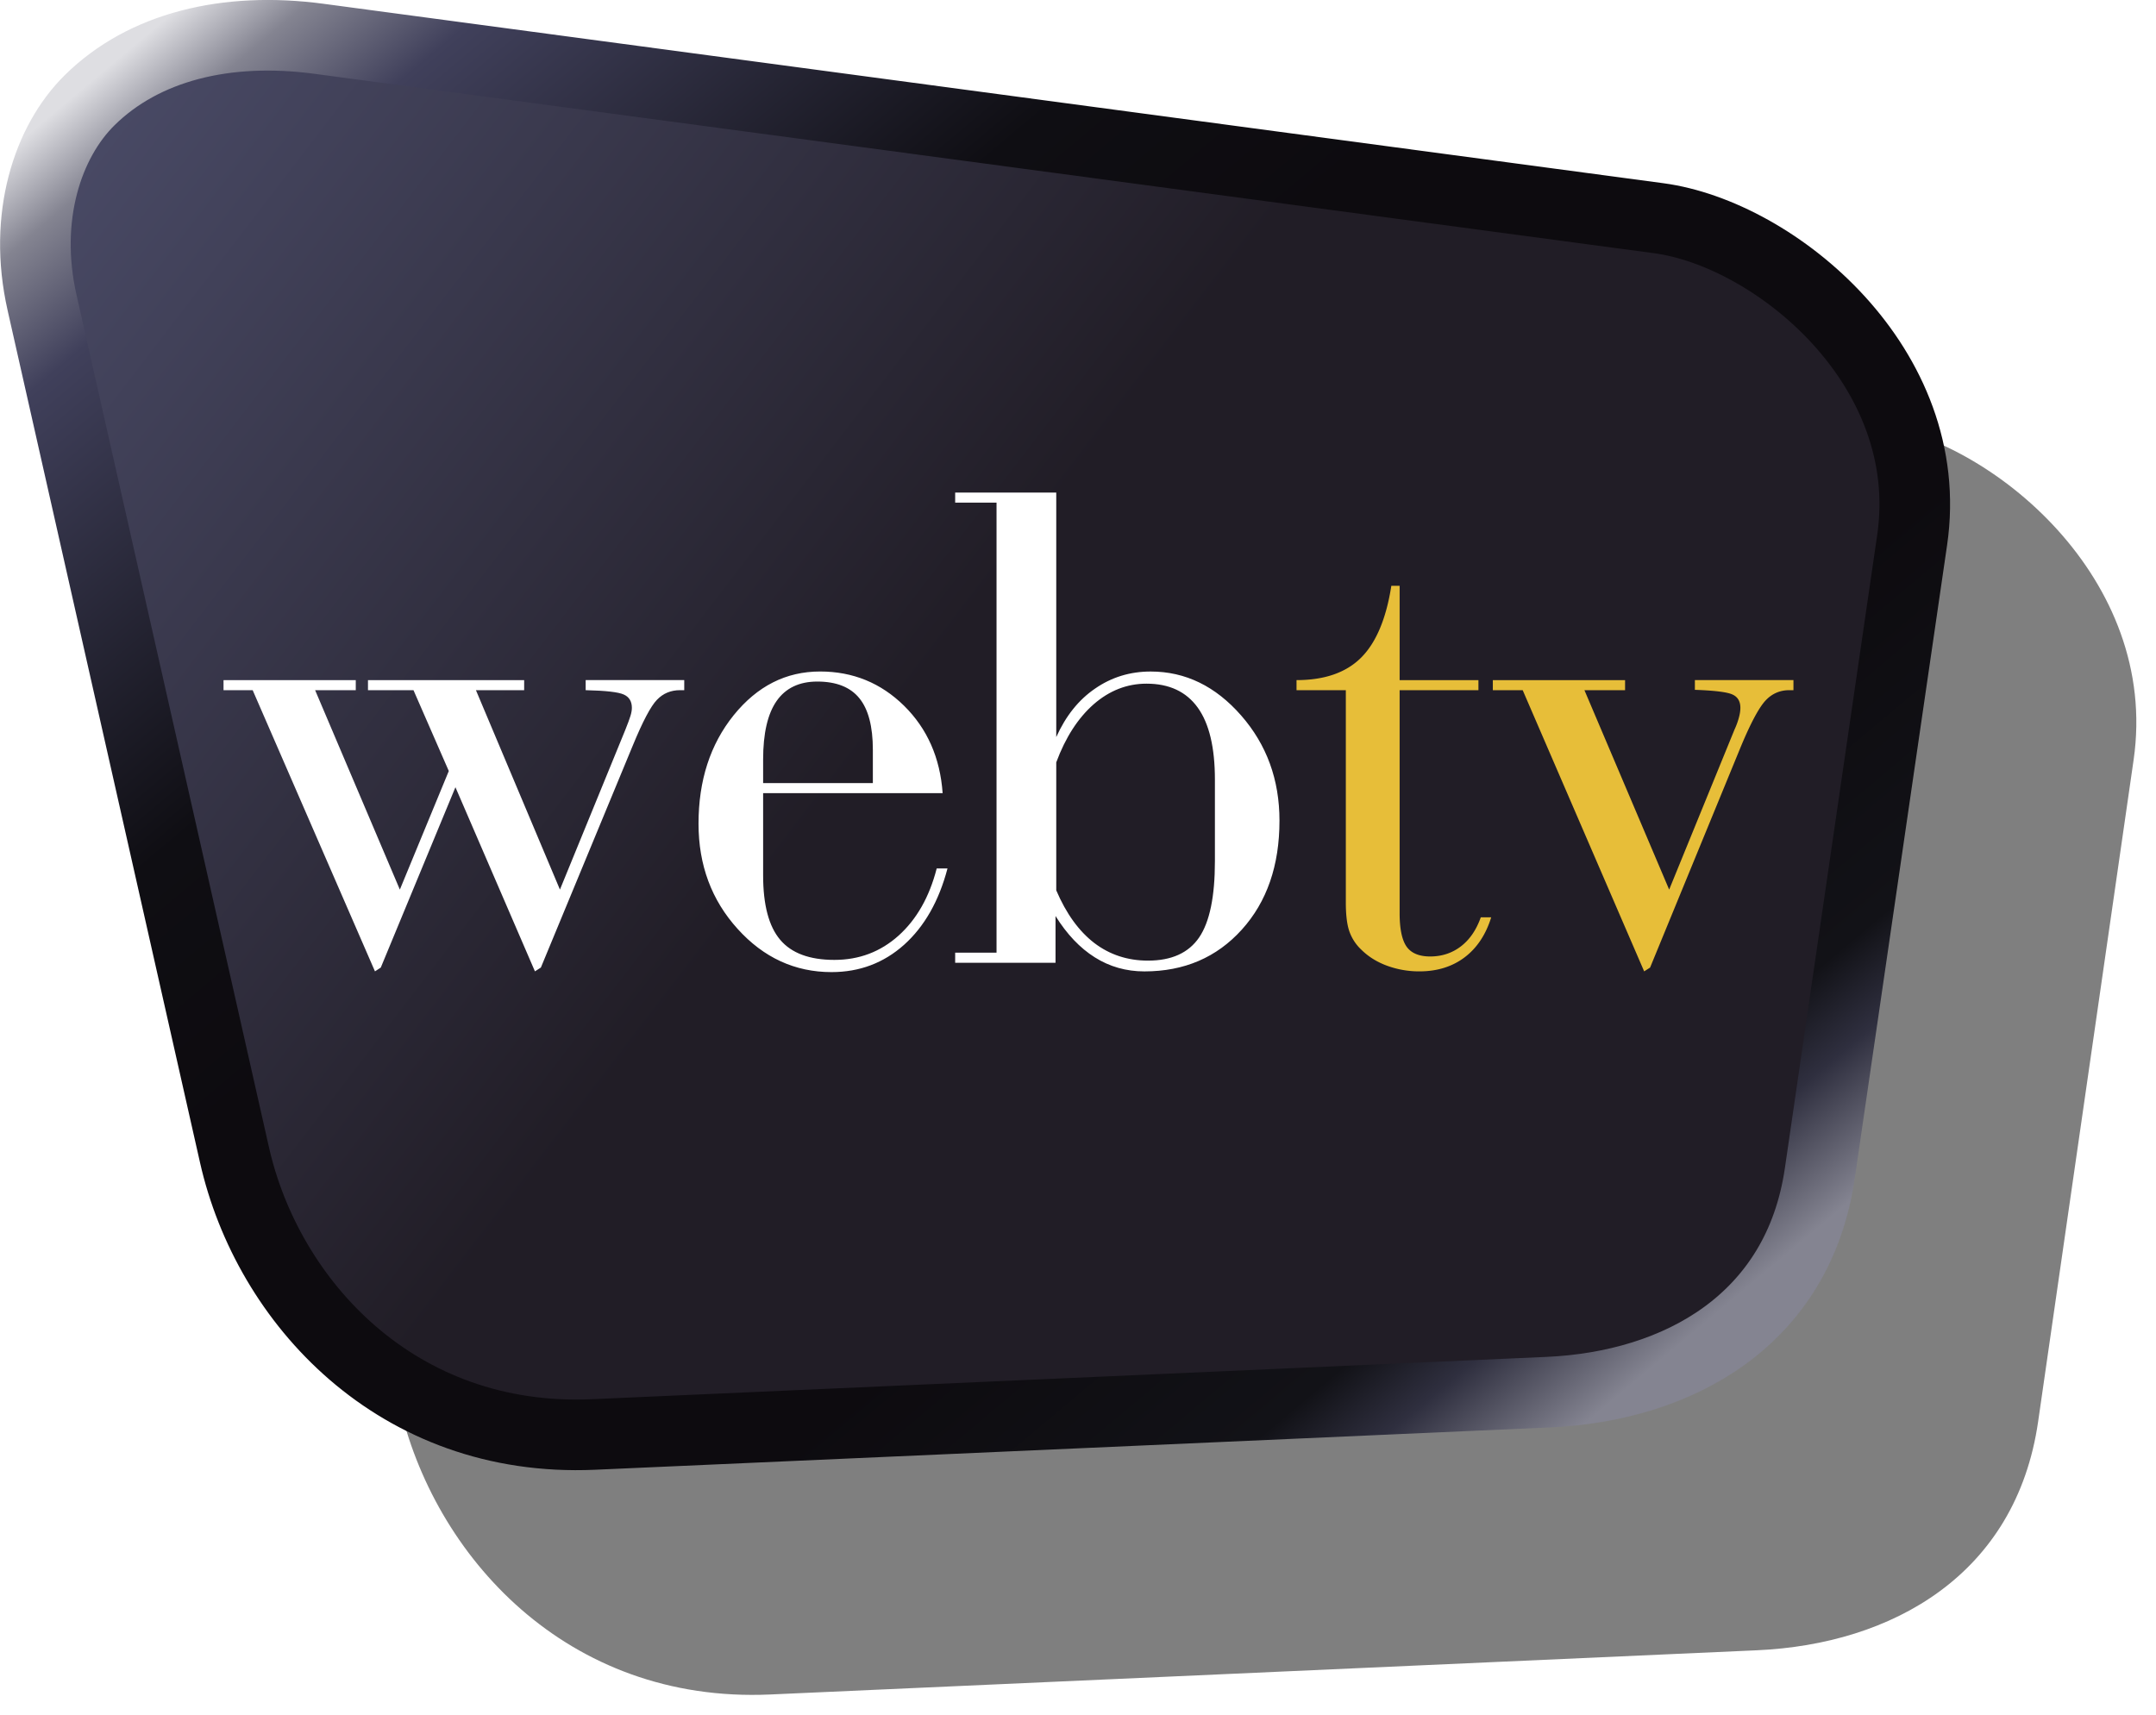 <?xml version="1.0" encoding="UTF-8" standalone="no"?>
<svg
   viewBox="0 0 274.757 218.636"
   version="1.1"
   id="svg3"
   width="274.757"
   height="218.636"
   sodipodi:docname="WebTVJewel.svg"
   inkscape:version="1.3 (0e150ed6c4, 2023-07-21)"
   inkscape:export-filename="WebTVJewel.png"
   inkscape:export-xdpi="148.94"
   inkscape:export-ydpi="148.94"
   xmlns:inkscape="http://www.inkscape.org/namespaces/inkscape"
   xmlns:sodipodi="http://sodipodi.sourceforge.net/DTD/sodipodi-0.dtd"
   xmlns:xlink="http://www.w3.org/1999/xlink"
   xmlns="http://www.w3.org/2000/svg"
   xmlns:svg="http://www.w3.org/2000/svg"
   xmlns:rdf="http://www.w3.org/1999/02/22-rdf-syntax-ns#"
   xmlns:cc="http://creativecommons.org/ns#"
   xmlns:dc="http://purl.org/dc/elements/1.1/">
  <sodipodi:namedview
     id="namedview1"
     pagecolor="#505050"
     bordercolor="#ffffff"
     borderopacity="1"
     inkscape:showpageshadow="0"
     inkscape:pageopacity="0"
     inkscape:pagecheckerboard="1"
     inkscape:deskcolor="#505050"
     inkscape:zoom="1.5439583"
     inkscape:cx="114.31656"
     inkscape:cy="92.619082"
     inkscape:window-width="1287"
     inkscape:window-height="747"
     inkscape:window-x="-4"
     inkscape:window-y="-4"
     inkscape:window-maximized="1"
     inkscape:current-layer="svg3" />
  <title
     id="title14">WebTV Logo Jewel</title>
  <defs
     id="defs3">
    <linearGradient
       id="linearGradient5">
      <stop
         style="stop-color:#dedee2;stop-opacity:1;"
         offset="0"
         id="stop5" />
      <stop
         style="stop-color:#848491;stop-opacity:1;"
         offset="0.04"
         id="stop14" />
      <stop
         style="stop-color:#40405b;stop-opacity:1;"
         offset="0.1"
         id="stop9" />
      <stop
         style="stop-color:#0f0e13;stop-opacity:1;"
         offset="0.32"
         id="stop10" />
      <stop
         style="stop-color:#0d0b0f;stop-opacity:1;"
         offset="0.45"
         id="stop7" />
      <stop
         style="stop-color:#0d0b0f;stop-opacity:1;"
         offset="0.75"
         id="stop8" />
      <stop
         style="stop-color:#121217;stop-opacity:1;"
         offset="0.9"
         id="stop11" />
      <stop
         style="stop-color:#2f2f3f;stop-opacity:1;"
         offset="0.94"
         id="stop13" />
      <stop
         style="stop-color:#848491;stop-opacity:1;"
         offset="1"
         id="stop6" />
    </linearGradient>
    <linearGradient
       id="linearGradient3">
      <stop
         style="stop-color:#4a4b67;stop-opacity:1;"
         offset="0"
         id="stop3" />
      <stop
         style="stop-color:#211d26;stop-opacity:1;"
         offset="0.502"
         id="stop4" />
    </linearGradient>
    <linearGradient
       xlink:href="#linearGradient5"
       id="linearGradient6"
       x1="8.592"
       y1="46.946"
       x2="135.906"
       y2="198.599"
       gradientUnits="userSpaceOnUse"
       spreadMethod="pad"
       gradientTransform="matrix(1.28,0,0,1.28,0.884,-49.969)" />
    <linearGradient
       xlink:href="#linearGradient3"
       id="linearGradient14"
       x1="8.592"
       y1="46.946"
       x2="169.411"
       y2="170.309"
       gradientUnits="userSpaceOnUse"
       gradientTransform="matrix(1.28,0,0,1.28,0.884,-49.969)" />
    <filter
       style="color-interpolation-filters:sRGB"
       id="filter24"
       x="-0.01"
       y="-0.014"
       width="1.021"
       height="1.028">
      <feGaussianBlur
         stdDeviation="1.045"
         id="feGaussianBlur24" />
    </filter>
  </defs>
  <path
     d="M 60.652,29.945 231.37,52.811 c 14.864,1.991 35.527,18.962 32.311,41.024 l -11.766,80.702 c -2.728,18.722 -18.009,27.174 -34.661,27.911 l -121.618,5.393 c -25.047,1.11 -41.526,-16.907 -45.755,-35.645 L 25.358,63.563 c -2.464,-10.912 0.713,-20.507 6.067,-25.791 6.883,-6.794 17.386,-9.412 29.227,-7.827 z"
     stroke="#000"
     stroke-width=".216"
     stroke-miterlimit="2.613"
     id="path1-4"
     style="opacity:1;fill:#000000;fill-opacity:0.5;stroke:#000000;stroke-width:0;stroke-linecap:butt;stroke-linejoin:round;stroke-miterlimit:0;stroke-dasharray:none;stroke-opacity:0.75;paint-order:normal;filter:url(#filter24)"
     inkscape:label="shadow"
     transform="matrix(1.034,0,0,1.045,-0.741,-1.212)" />
  <path
     d="M 40.652,4.945 211.37,27.811 c 14.864,1.991 35.527,18.962 32.311,41.024 l -11.766,80.702 c -2.728,18.722 -18.009,27.174 -34.661,27.911 l -121.618,5.393 c -25.047,1.11 -41.526,-16.907 -45.755,-35.645 L 5.358,38.563 c -2.464,-10.912 0.713,-20.507 6.067,-25.791 6.883,-6.794 17.386,-9.412 29.227,-7.827 z"
     stroke="#000"
     stroke-width=".216"
     stroke-miterlimit="2.613"
     id="path1"
     style="fill:url(#linearGradient14);stroke:url(#linearGradient6);stroke-width:9;stroke-linecap:butt;stroke-linejoin:round;stroke-dasharray:none;paint-order:normal"
     inkscape:export-filename="..\..\..\..\Downloads\ath1.png"
     inkscape:export-xdpi="148.94"
     inkscape:export-ydpi="148.94"
     inkscape:label="jewel" />
  <path
     d="m 194.05,87.973 h -3.806 v -1.283 h 16.852 v 1.283 h -5.178 l 10.797,25.417 8.321,-20.38 c 0.273,-0.588 0.453,-1.115 0.572,-1.568 0.123,-0.453 0.183,-0.86 0.183,-1.223 0,-0.815 -0.333,-1.388 -0.997,-1.69 -0.666,-0.315 -2.266,-0.512 -4.801,-0.603 v -1.238 h 12.561 v 1.283 h -0.527 c -1.207,0 -2.235,0.453 -3.051,1.343 -0.83,0.905 -1.857,2.82 -3.095,5.779 l -11.597,28.236 -0.755,0.483 z m -15.684,28.418 c 0,2.007 0.3,3.426 0.89,4.271 0.59,0.827 1.585,1.251 3.006,1.251 1.495,0 2.807,-0.438 3.925,-1.298 1.133,-0.876 1.962,-2.11 2.523,-3.696 h 1.327 c -0.677,2.203 -1.813,3.908 -3.381,5.098 -1.573,1.193 -3.505,1.795 -5.771,1.795 a 11.834,11.834 0 0 1 -4.09,-0.708 c -1.285,-0.467 -2.387,-1.146 -3.293,-2.038 a 5.857,5.857 0 0 1 -1.525,-2.308 c -0.317,-0.873 -0.467,-2.125 -0.467,-3.741 V 87.971 h -6.283 v -1.283 c 3.563,0 6.314,-0.95 8.231,-2.865 1.918,-1.915 3.2,-4.979 3.851,-9.156 h 1.057 v 12.022 h 10.042 v 1.283 h -10.042 v 28.419 z"
     fill="#e7be39"
     id="path2"
     style="stroke-width:1.28"
     inkscape:label="tv" />
  <path
     d="m 121.725,121.43 h 5.272 V 64.065 h -5.272 v -1.281 h 12.882 V 93.948 c 1.207,-2.686 2.853,-4.751 4.953,-6.183 2.098,-1.45 4.454,-2.172 7.081,-2.172 4.425,0 8.261,1.87 11.524,5.596 3.261,3.725 4.89,8.19 4.89,13.412 0,5.716 -1.6,10.346 -4.801,13.892 -3.203,3.546 -7.338,5.323 -12.414,5.323 -2.325,0 -4.438,-0.603 -6.325,-1.795 -1.891,-1.191 -3.55,-2.941 -5,-5.263 v 5.958 h -12.79 z m 12.882,-24.256 v 16.307 c 1.267,2.97 2.883,5.203 4.845,6.713 1.962,1.493 4.242,2.248 6.841,2.248 3.006,0 5.181,-0.983 6.526,-2.958 1.343,-1.975 2.007,-5.218 2.007,-9.714 V 99.375 c 0,-4.088 -0.725,-7.148 -2.19,-9.186 -1.466,-2.035 -3.641,-3.048 -6.524,-3.048 -2.478,0 -4.728,0.876 -6.736,2.626 -1.992,1.751 -3.592,4.224 -4.77,7.407 z m -37.355,3.924 v 10.483 c 0,3.756 0.725,6.501 2.174,8.206 1.434,1.703 3.746,2.563 6.901,2.563 3.156,0 5.873,-1.025 8.184,-3.093 2.295,-2.065 3.926,-4.916 4.862,-8.566 h 1.375 c -1.088,4.148 -2.93,7.39 -5.528,9.729 -2.597,2.322 -5.678,3.486 -9.257,3.486 -4.651,0 -8.653,-1.842 -11.96,-5.506 -3.322,-3.665 -4.984,-8.132 -4.984,-13.412 0,-5.506 1.495,-10.121 4.486,-13.832 3.005,-3.71 6.659,-5.566 11.009,-5.566 4.184,0 7.746,1.463 10.706,4.373 2.946,2.912 4.591,6.624 4.908,11.133 H 97.252 Z m 0,-1.283 h 13.983 v -4.239 c 0,-2.973 -0.573,-5.176 -1.722,-6.579 -1.147,-1.417 -2.944,-2.125 -5.361,-2.125 -2.294,0 -4.031,0.83 -5.179,2.473 -1.147,1.645 -1.721,4.134 -1.721,7.466 z M 28.486,87.973 v -1.283 h 16.853 v 1.283 h -5.179 l 10.797,25.417 6.237,-15.115 -4.5,-10.304 h -5.799 v -1.283 h 19.903 v 1.283 h -6.146 l 10.706,25.417 8.321,-20.335 c 0.317,-0.8 0.544,-1.388 0.664,-1.795 0.122,-0.39 0.182,-0.737 0.182,-1.04 0,-0.815 -0.347,-1.388 -1.027,-1.69 -0.68,-0.315 -2.295,-0.498 -4.862,-0.558 v -1.283 h 12.563 v 1.283 h -0.529 c -1.178,0 -2.16,0.407 -2.944,1.223 -0.785,0.8 -1.828,2.775 -3.111,5.898 l -11.688,28.236 -0.755,0.483 -10.132,-23.47 -9.514,22.988 -0.74,0.483 -15.585,-35.839 h -3.715 z"
     fill="#ffffff"
     id="path3"
     style="stroke-width:1.28"
     inkscape:label="web" />
</svg>
